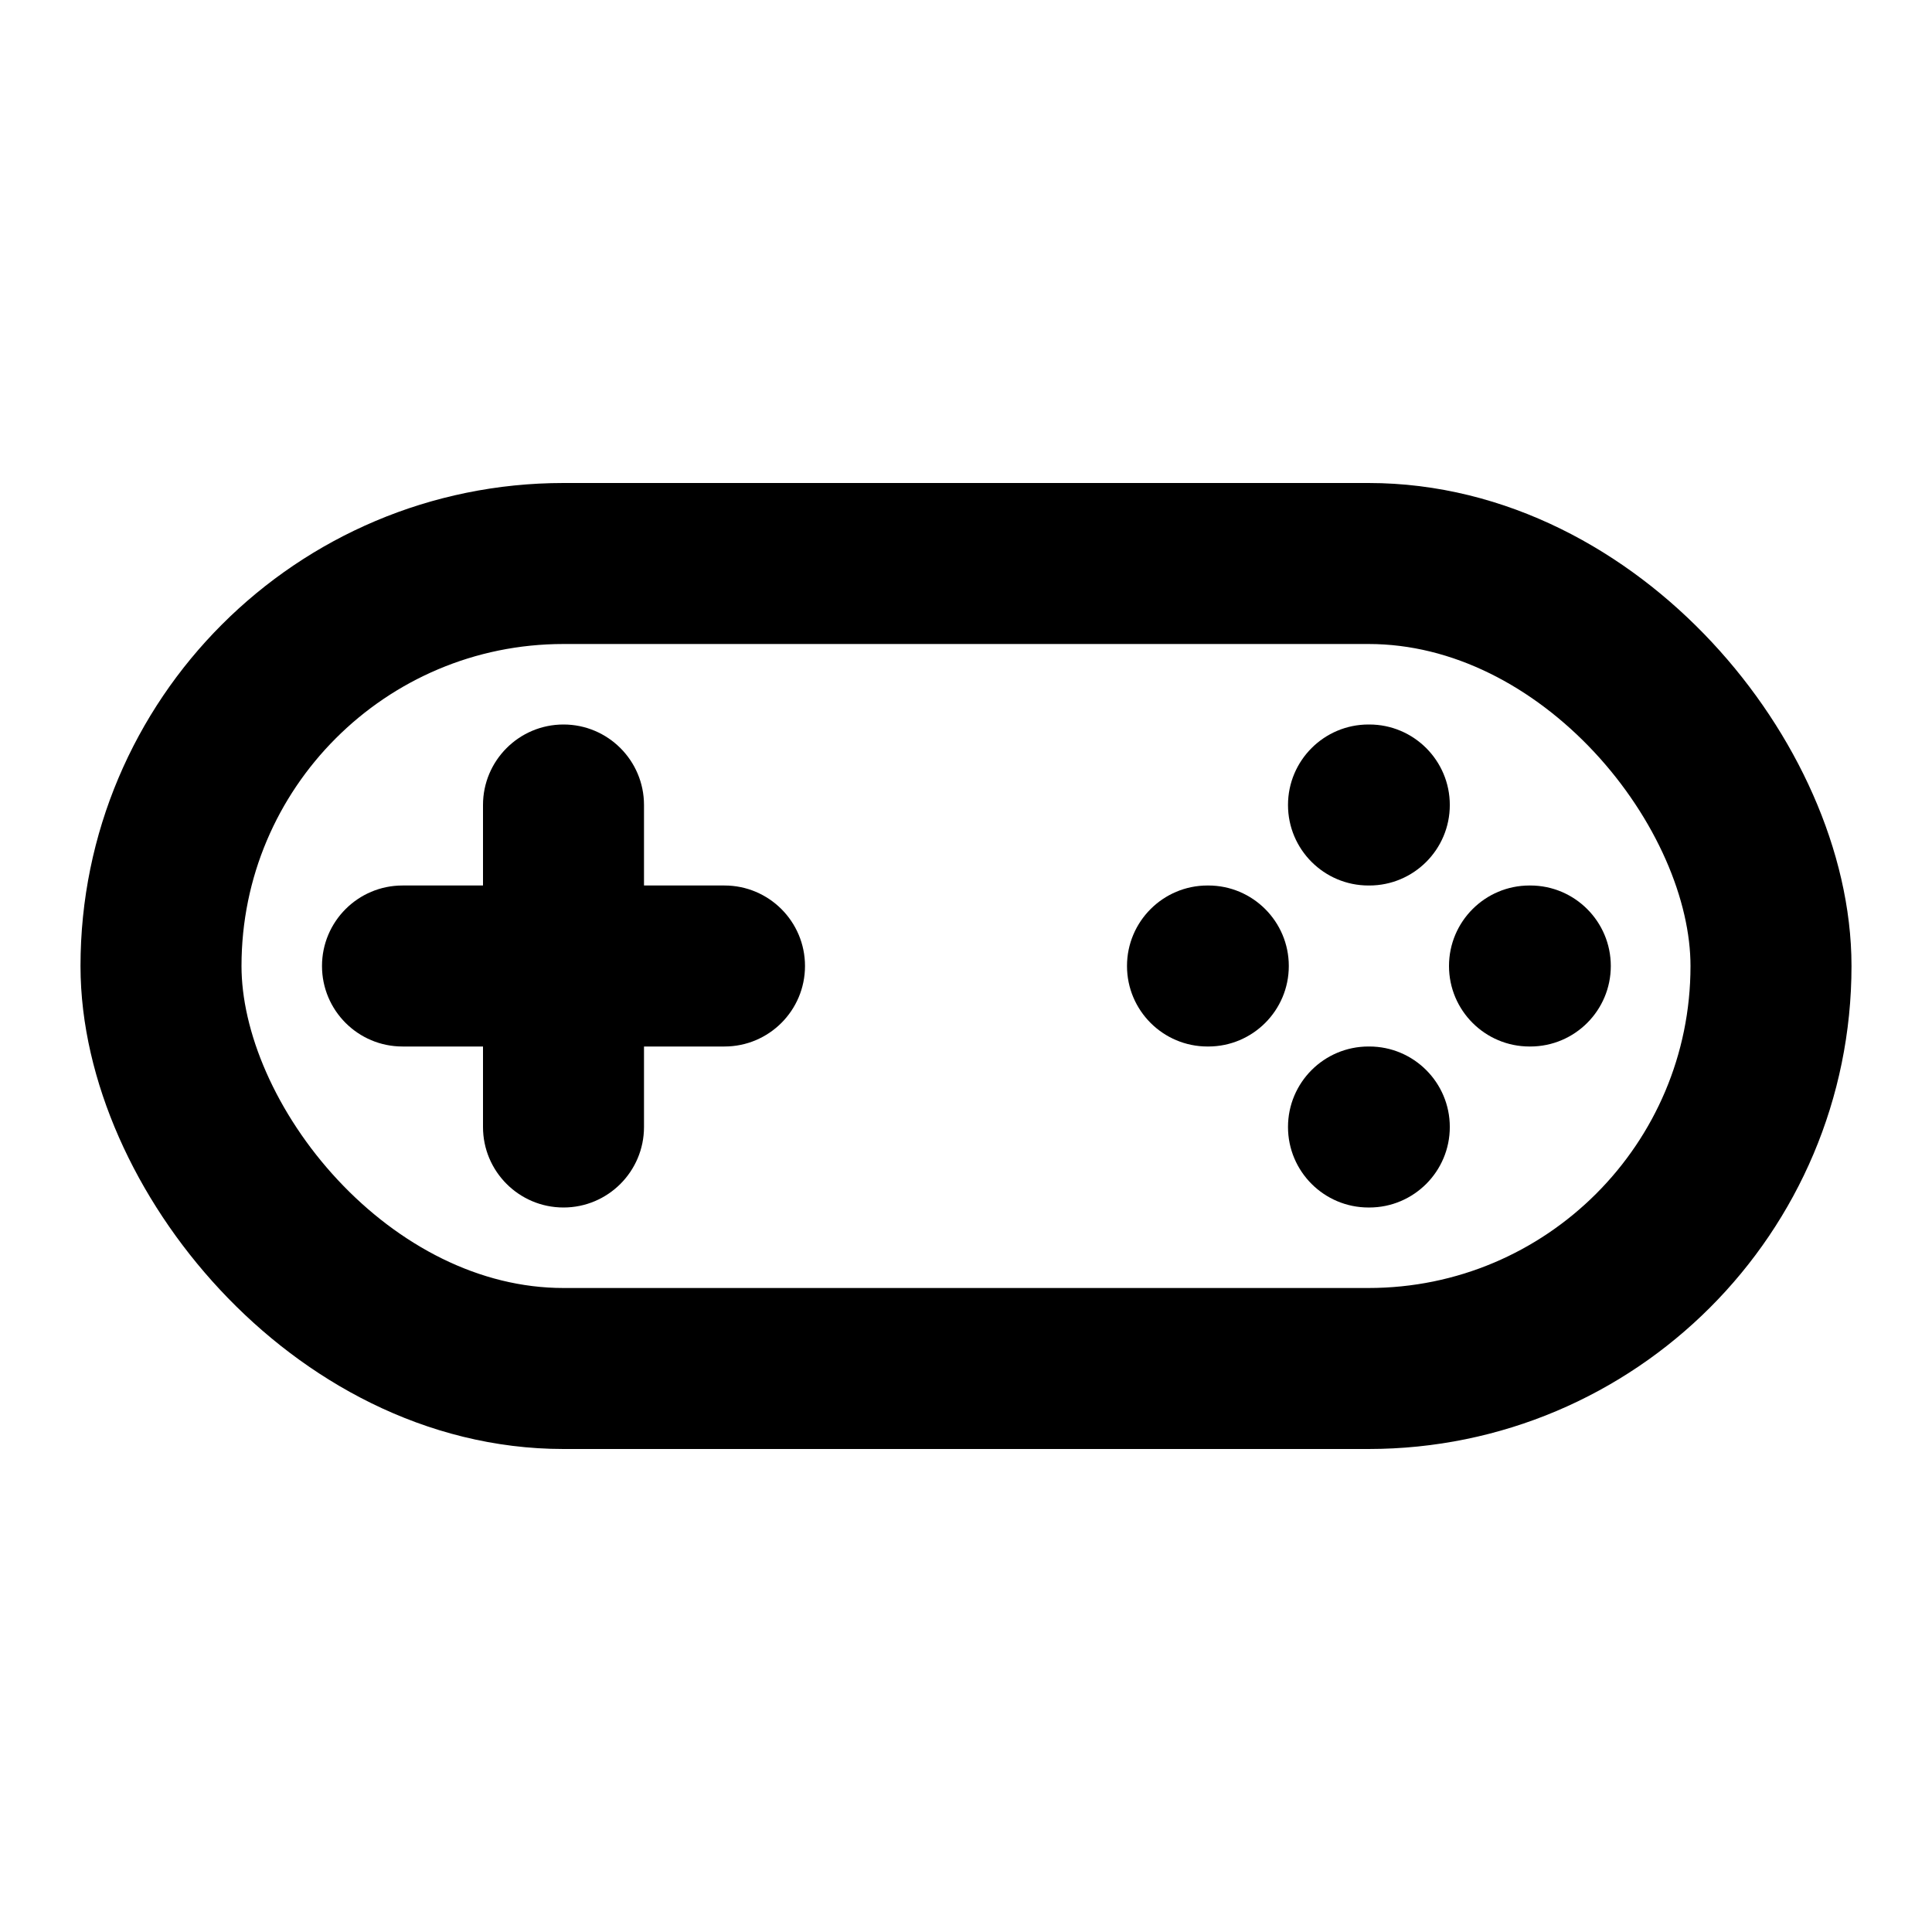 <svg width="24" height="24" viewBox="0 0 24 24" fill="none" xmlns="http://www.w3.org/2000/svg">
<path d="M5 11C4.448 11 4 11.448 4 12C4 12.552 4.448 13 5 13V11ZM9 13C9.552 13 10 12.552 10 12C10 11.448 9.552 11 9 11V13ZM6 14C6 14.552 6.448 15 7 15C7.552 15 8 14.552 8 14H6ZM8 10C8 9.448 7.552 9 7 9C6.448 9 6 9.448 6 10H8ZM19 11C18.448 11 18 11.448 18 12C18 12.552 18.448 13 19 13V11ZM19.01 13C19.562 13 20.01 12.552 20.01 12C20.01 11.448 19.562 11 19.01 11V13ZM15 11C14.448 11 14 11.448 14 12C14 12.552 14.448 13 15 13V11ZM15.01 13C15.562 13 16.01 12.552 16.01 12C16.01 11.448 15.562 11 15.01 11V13ZM17 9C16.448 9 16 9.448 16 10C16 10.552 16.448 11 17 11V9ZM17.01 11C17.562 11 18.01 10.552 18.01 10C18.01 9.448 17.562 9 17.01 9V11ZM17 13C16.448 13 16 13.448 16 14C16 14.552 16.448 15 17 15V13ZM17.01 15C17.562 15 18.01 14.552 18.01 14C18.01 13.448 17.562 13 17.01 13V15ZM5 13H7V11H5V13ZM7 13H9V11H7V13ZM6 12V14H8V12H6ZM8 12V10H6V12H8ZM19 13H19.01V11H19V13ZM15 13H15.01V11H15V13ZM17 11H17.01V9H17V11ZM17 15H17.01V13H17V15Z" fill="black"/>
<rect x="2" y="7" width="20" height="10" rx="5" stroke="black" stroke-width="2"/>
</svg>
